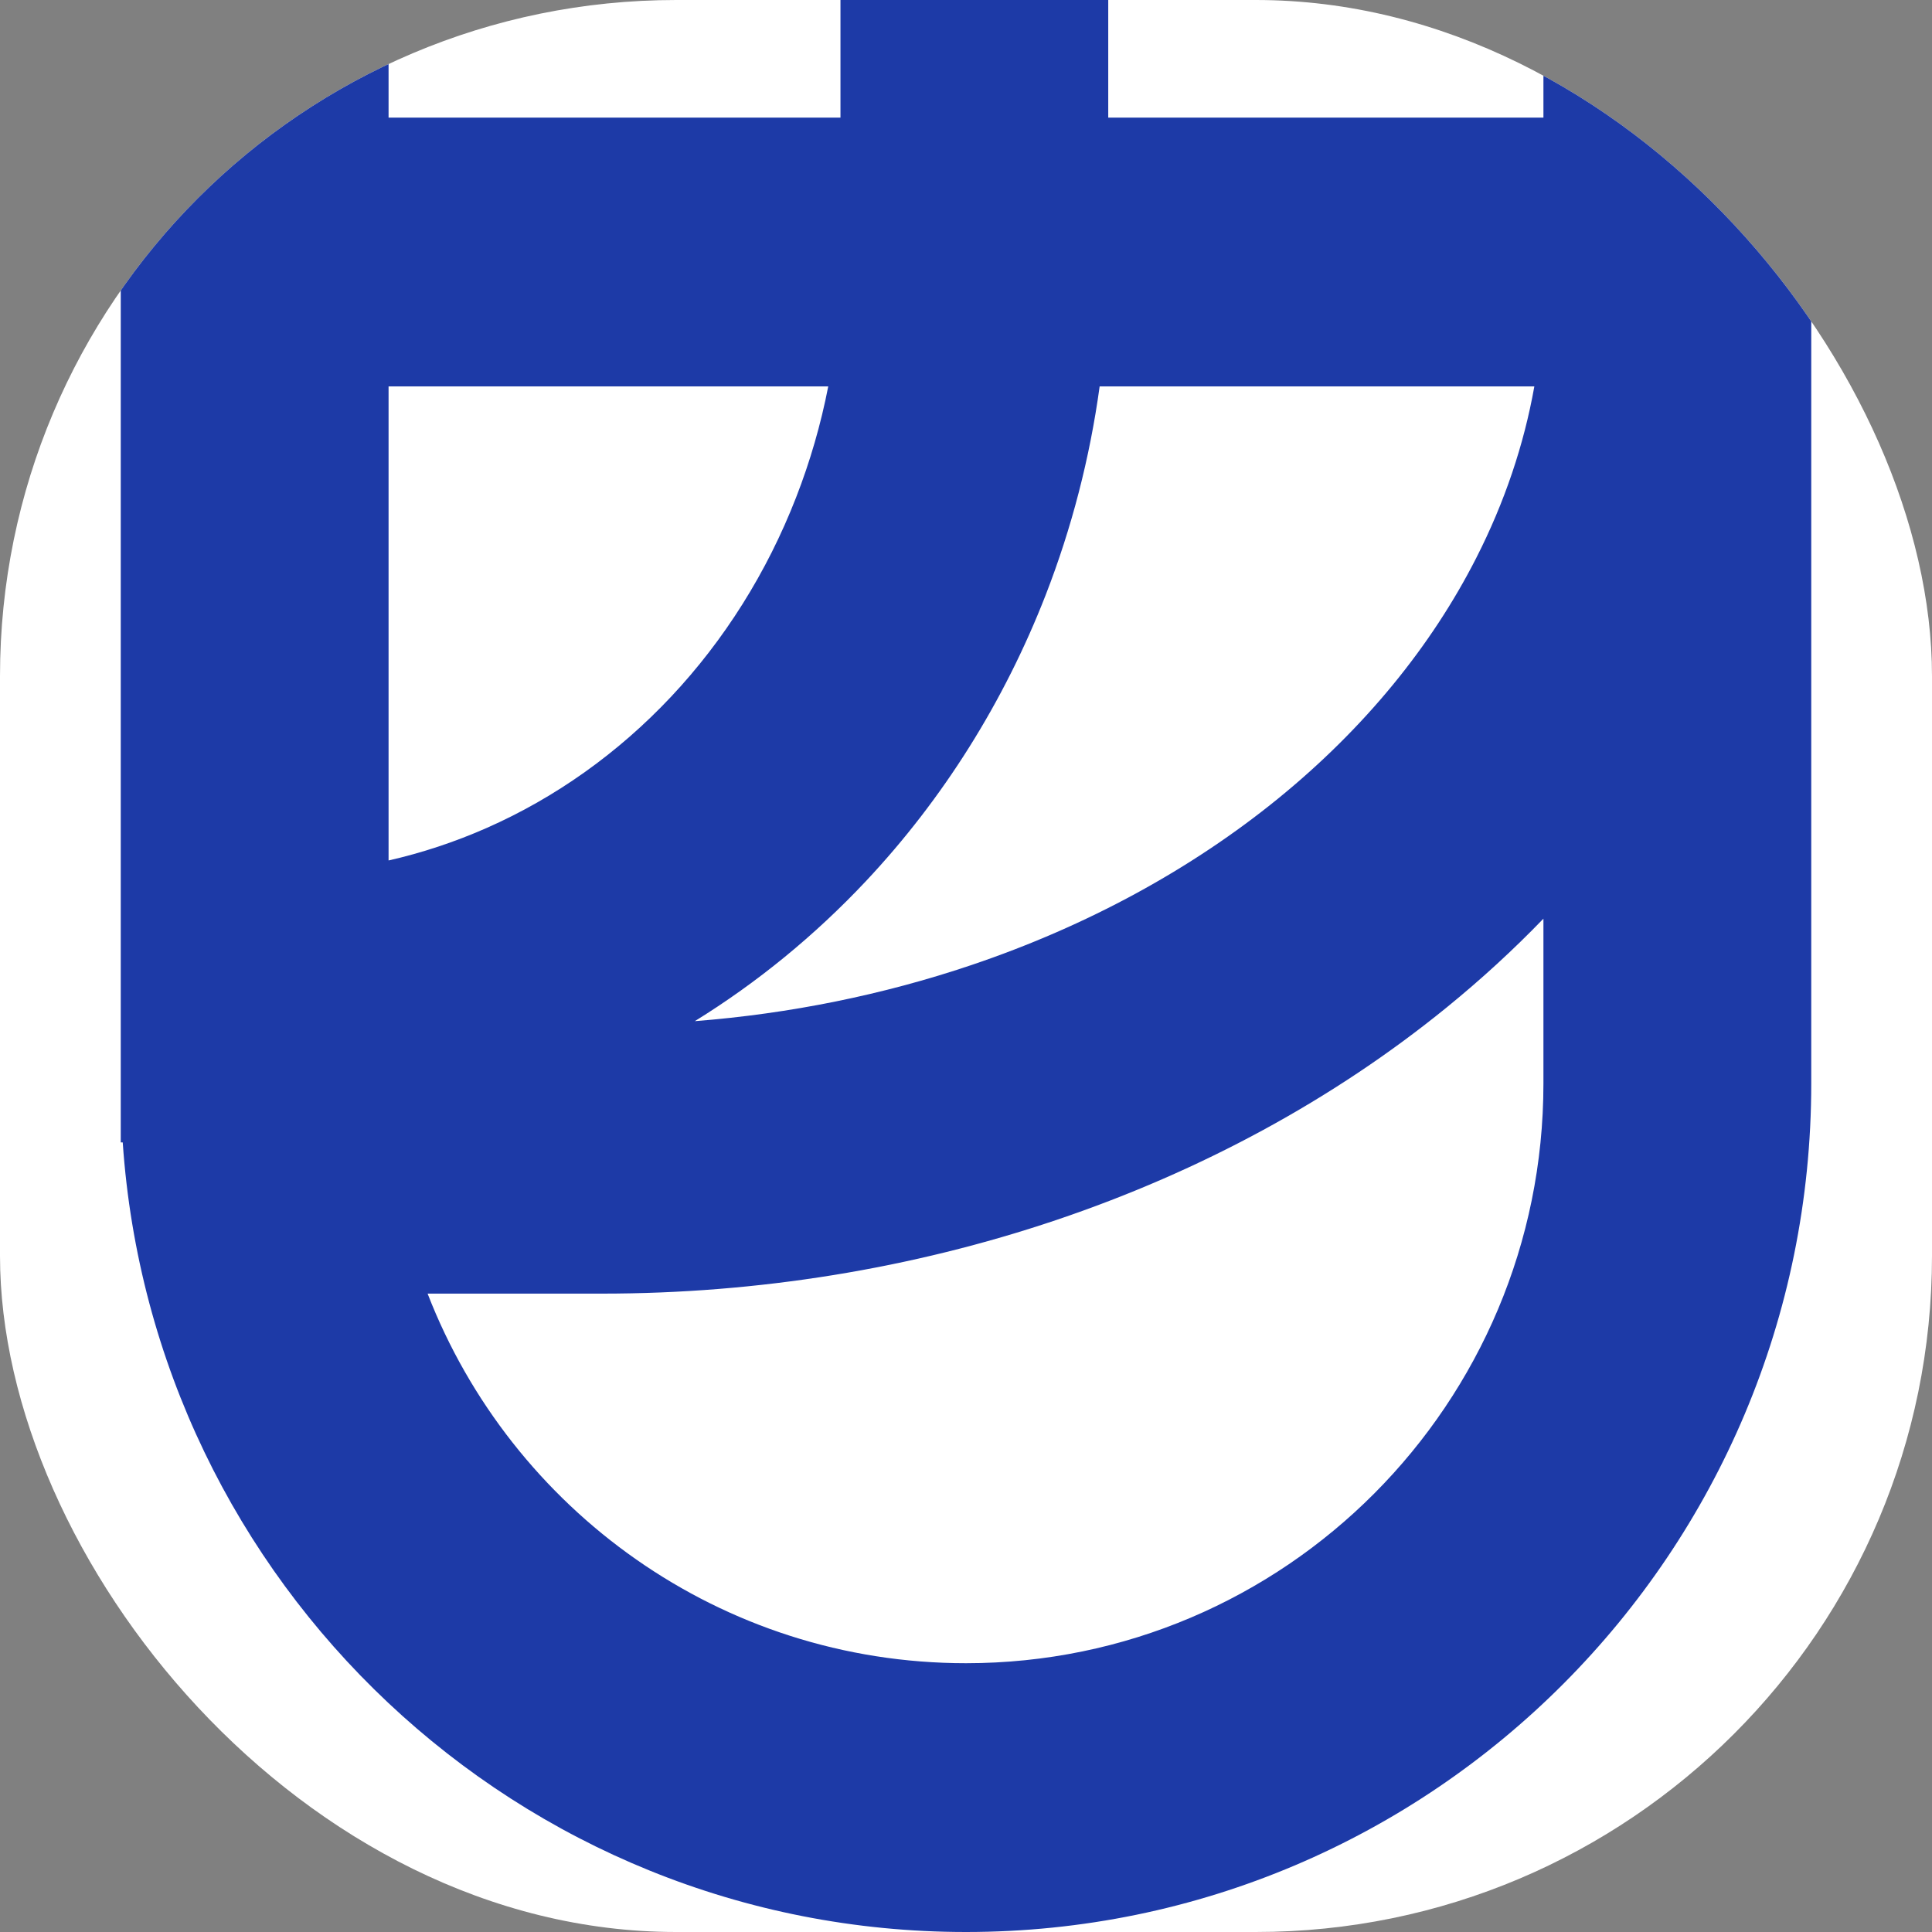 <svg xmlns="http://www.w3.org/2000/svg" version="1.1" xmlns:xlink="http://www.w3.org/1999/xlink" xmlns:svgjs="http://svgjs.dev/svgjs" width="1000" height="1000"><rect width="100%" height="100%" fill="#808080" stroke="none"/><g clip-path="url(#SvgjsClipPath1019)"><rect width="1000" height="1000" fill="#ffffff"></rect><g transform="matrix(25,0,0,25,62.5,0)"><svg xmlns="http://www.w3.org/2000/svg" version="1.1" xmlns:xlink="http://www.w3.org/1999/xlink" xmlns:svgjs="http://svgjs.dev/svgjs" width="35" height="40"><svg width="35" height="40" viewBox="0 0 35 40" fill="none" xmlns="http://www.w3.org/2000/svg">
<path fill-rule="evenodd" clip-rule="evenodd" d="M29.455 2.435V0H35V22.435C35 32.136 27.165 40 17.5 40C8.243 40 0.664 32.785 0.041 23.652H0V0H5.545V2.435L14.901 2.435V0H20.445V2.435L29.455 2.435ZM29.455 22.435V19.02C28.832 19.666 28.163 20.279 27.454 20.856C25.112 22.762 22.361 24.25 19.369 25.259C16.376 26.268 13.183 26.783 9.968 26.783H6.353C8.088 31.261 12.425 34.435 17.5 34.435C24.103 34.435 29.455 29.062 29.455 22.435ZM15.427 18.244C14.371 19.367 13.18 20.342 11.885 21.142C13.854 20.988 15.783 20.597 17.604 19.983C20.013 19.171 22.17 17.991 23.962 16.533C25.753 15.075 27.136 13.376 28.064 11.552C28.651 10.4 29.052 9.207 29.267 8H20.267C20.064 9.48 19.689 10.932 19.148 12.323C18.289 14.527 17.027 16.541 15.427 18.244ZM5.545 17.815V8H14.648C14.495 8.785 14.272 9.555 13.983 10.297C13.379 11.851 12.496 13.252 11.394 14.425C10.292 15.597 8.992 16.518 7.574 17.143C6.915 17.433 6.236 17.658 5.545 17.815Z" fill="#1D3AA7"></path>
</svg></svg></g></g><defs><clipPath id="SvgjsClipPath1019"><rect width="1000" height="1000" x="0" y="0" rx="350" ry="350"></rect></clipPath></defs></svg>